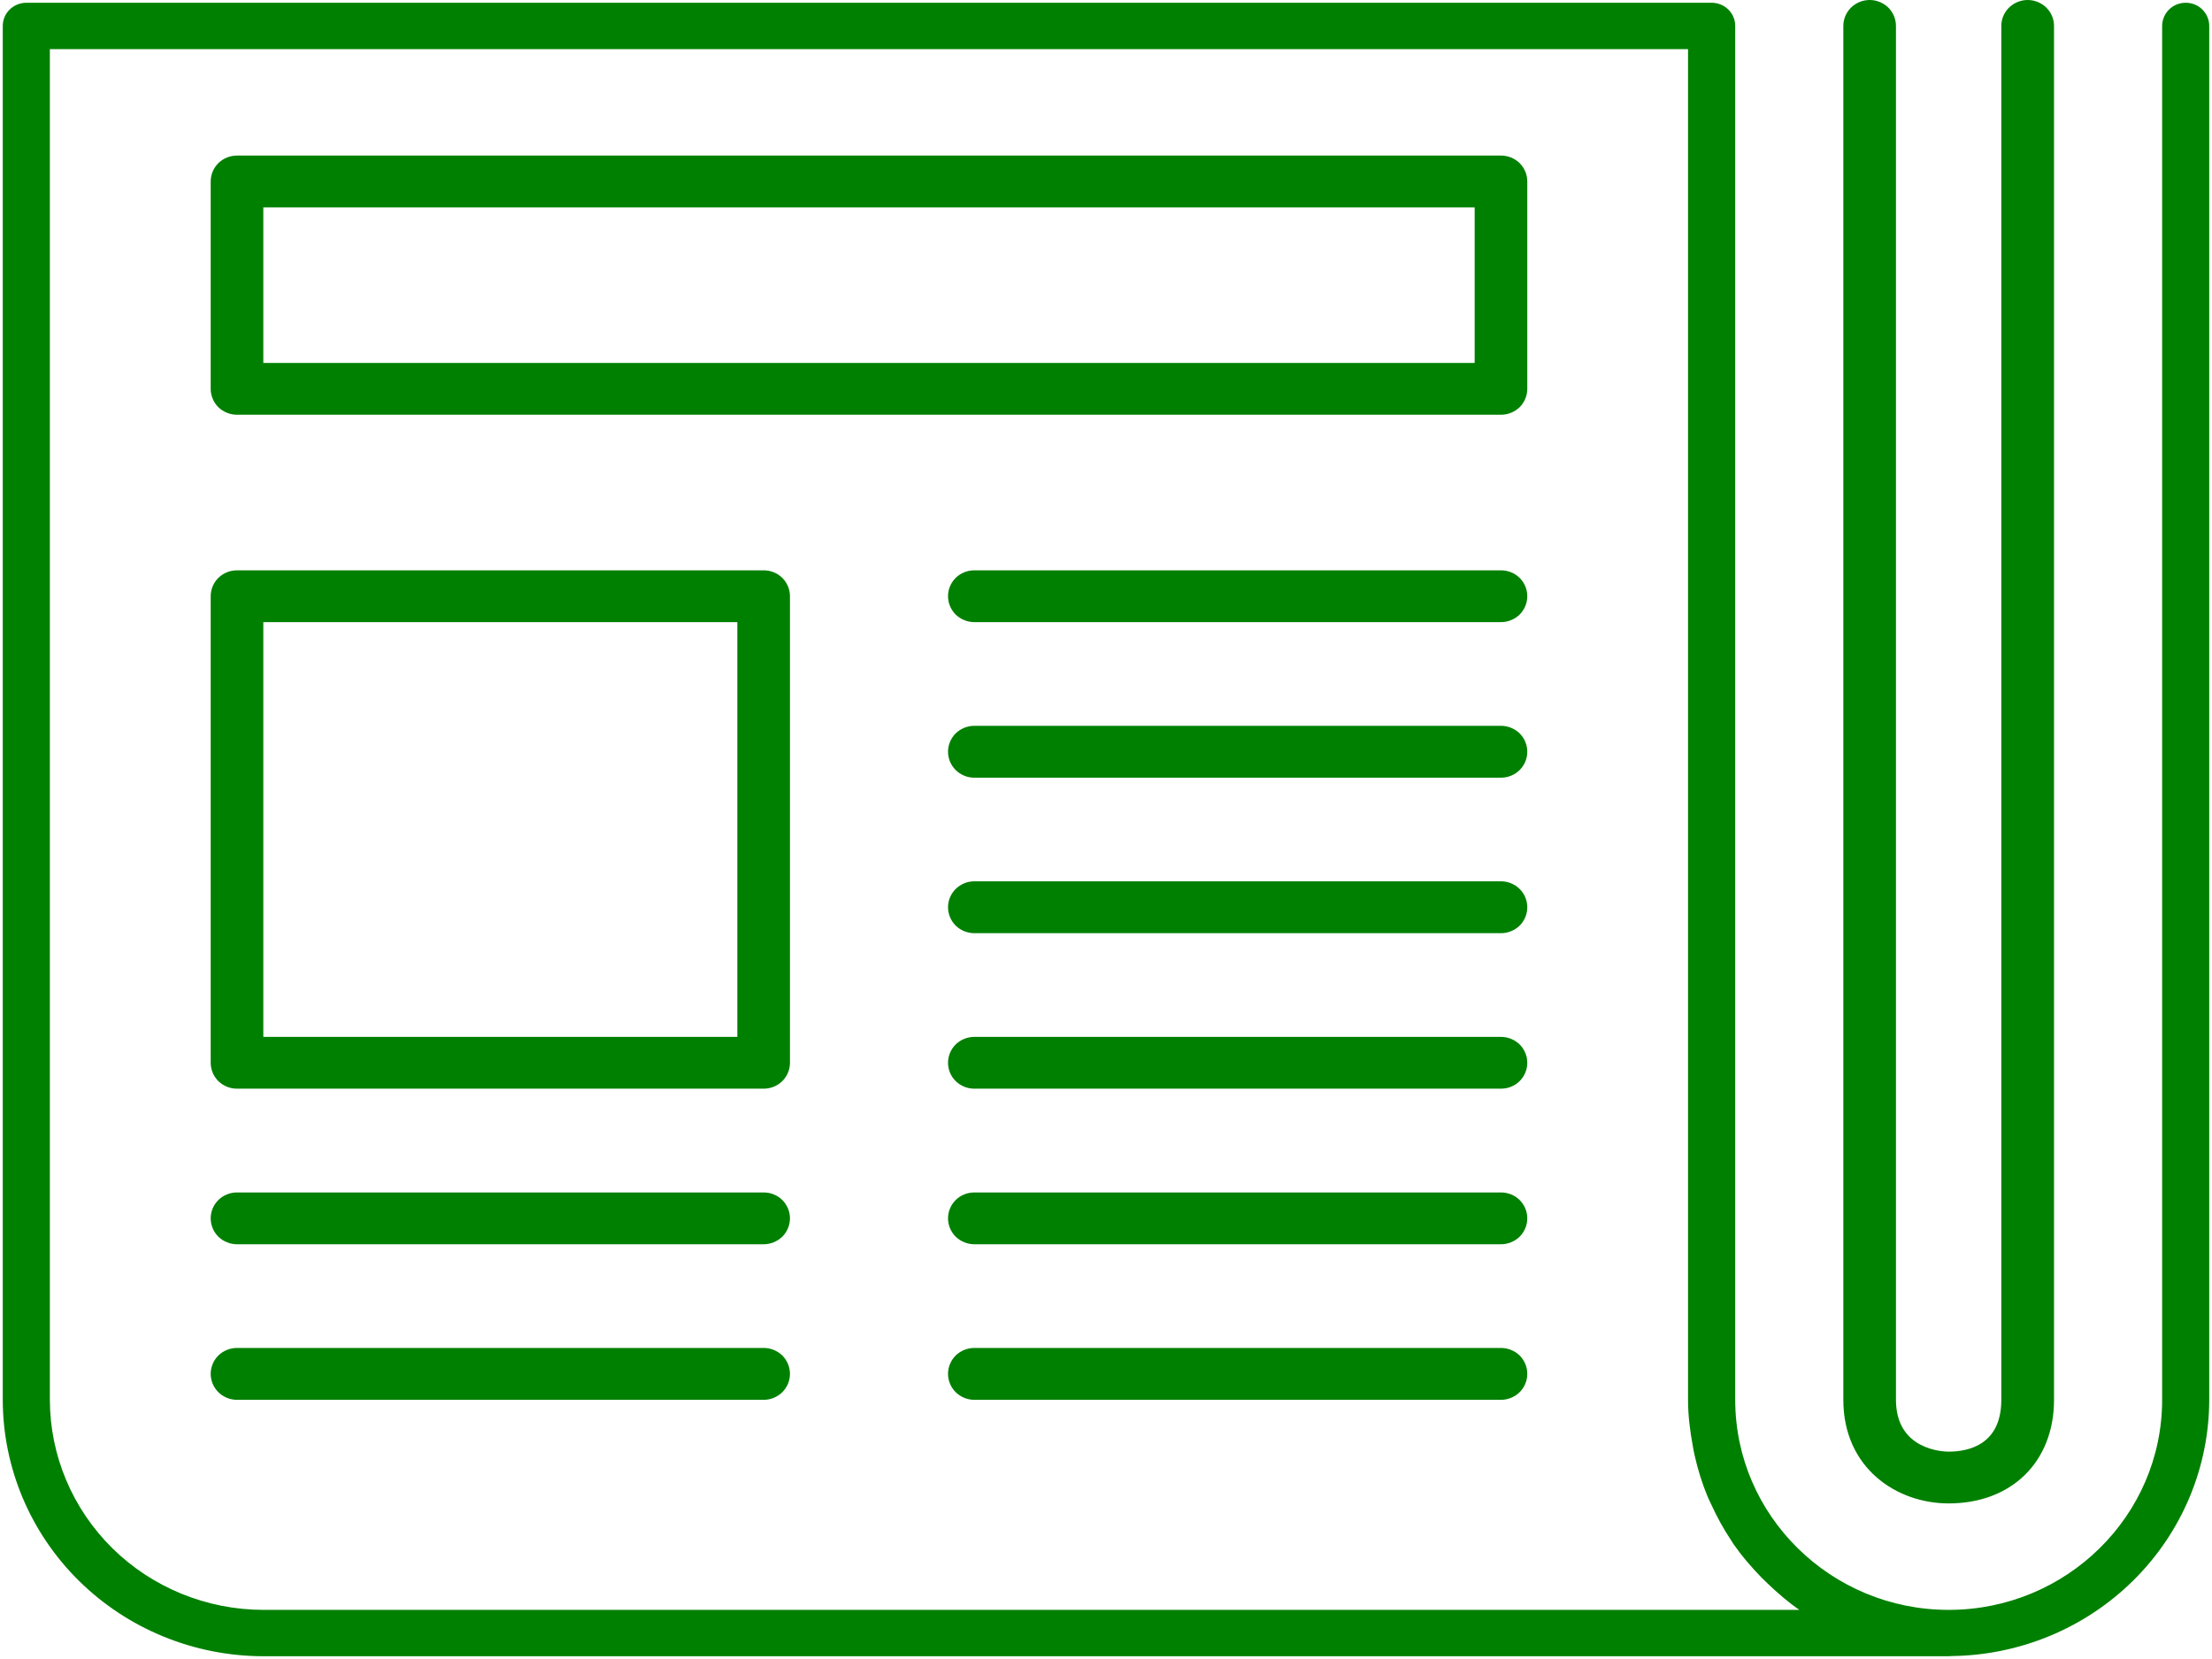 <svg width="24" height="18" viewBox="0 0 24 18" fill="none" xmlns="http://www.w3.org/2000/svg">
<path d="M21.143 16.312C21.826 16.312 22.286 15.86 22.286 15.188V0.281C22.286 0.207 22.256 0.135 22.202 0.082C22.148 0.03 22.076 0 22 0C21.924 0 21.852 0.03 21.798 0.082C21.744 0.135 21.714 0.207 21.714 0.281V15.188C21.714 15.677 21.356 15.75 21.143 15.75C21.084 15.75 20.571 15.734 20.571 15.188V0.281C20.571 0.207 20.541 0.135 20.488 0.082C20.434 0.03 20.361 0 20.286 0C20.21 0 20.137 0.03 20.084 0.082C20.03 0.135 20 0.207 20 0.281V15.188C20 15.926 20.575 16.312 21.143 16.312ZM2.571 11.812H8.286C8.361 11.812 8.434 11.783 8.488 11.73C8.541 11.677 8.571 11.606 8.571 11.531V6.469C8.571 6.394 8.541 6.323 8.488 6.27C8.434 6.217 8.361 6.188 8.286 6.188H2.571C2.496 6.188 2.423 6.217 2.369 6.27C2.316 6.323 2.286 6.394 2.286 6.469V11.531C2.286 11.606 2.316 11.677 2.369 11.73C2.423 11.783 2.496 11.812 2.571 11.812ZM2.857 6.75H8V11.25H2.857V6.75ZM2.571 4.5H16.286C16.361 4.5 16.434 4.47 16.488 4.418C16.541 4.365 16.571 4.293 16.571 4.219V1.969C16.571 1.894 16.541 1.823 16.488 1.77C16.434 1.717 16.361 1.688 16.286 1.688H2.571C2.496 1.688 2.423 1.717 2.369 1.77C2.316 1.823 2.286 1.894 2.286 1.969V4.219C2.286 4.293 2.316 4.365 2.369 4.418C2.423 4.47 2.496 4.5 2.571 4.5ZM2.857 2.25H16V3.938H2.857V2.25ZM16.286 6.188H10.571C10.496 6.188 10.423 6.217 10.369 6.27C10.316 6.323 10.286 6.394 10.286 6.469C10.286 6.543 10.316 6.615 10.369 6.668C10.423 6.72 10.496 6.75 10.571 6.75H16.286C16.361 6.75 16.434 6.72 16.488 6.668C16.541 6.615 16.571 6.543 16.571 6.469C16.571 6.394 16.541 6.323 16.488 6.27C16.434 6.217 16.361 6.188 16.286 6.188ZM16.286 7.875H10.571C10.496 7.875 10.423 7.905 10.369 7.957C10.316 8.01 10.286 8.082 10.286 8.156C10.286 8.231 10.316 8.302 10.369 8.355C10.423 8.408 10.496 8.438 10.571 8.438H16.286C16.361 8.438 16.434 8.408 16.488 8.355C16.541 8.302 16.571 8.231 16.571 8.156C16.571 8.082 16.541 8.01 16.488 7.957C16.434 7.905 16.361 7.875 16.286 7.875ZM16.286 9.562H10.571C10.496 9.562 10.423 9.592 10.369 9.645C10.316 9.698 10.286 9.769 10.286 9.844C10.286 9.918 10.316 9.99 10.369 10.043C10.423 10.095 10.496 10.125 10.571 10.125H16.286C16.361 10.125 16.434 10.095 16.488 10.043C16.541 9.99 16.571 9.918 16.571 9.844C16.571 9.769 16.541 9.698 16.488 9.645C16.434 9.592 16.361 9.562 16.286 9.562ZM16.286 11.25H10.571C10.496 11.25 10.423 11.28 10.369 11.332C10.316 11.385 10.286 11.457 10.286 11.531C10.286 11.606 10.316 11.677 10.369 11.73C10.423 11.783 10.496 11.812 10.571 11.812H16.286C16.361 11.812 16.434 11.783 16.488 11.73C16.541 11.677 16.571 11.606 16.571 11.531C16.571 11.457 16.541 11.385 16.488 11.332C16.434 11.28 16.361 11.25 16.286 11.25ZM16.286 12.938H10.571C10.496 12.938 10.423 12.967 10.369 13.02C10.316 13.073 10.286 13.144 10.286 13.219C10.286 13.293 10.316 13.365 10.369 13.418C10.423 13.47 10.496 13.5 10.571 13.5H16.286C16.361 13.5 16.434 13.47 16.488 13.418C16.541 13.365 16.571 13.293 16.571 13.219C16.571 13.144 16.541 13.073 16.488 13.02C16.434 12.967 16.361 12.938 16.286 12.938ZM2.571 13.5H8.286C8.361 13.5 8.434 13.47 8.488 13.418C8.541 13.365 8.571 13.293 8.571 13.219C8.571 13.144 8.541 13.073 8.488 13.02C8.434 12.967 8.361 12.938 8.286 12.938H2.571C2.496 12.938 2.423 12.967 2.369 13.02C2.316 13.073 2.286 13.144 2.286 13.219C2.286 13.293 2.316 13.365 2.369 13.418C2.423 13.47 2.496 13.5 2.571 13.5ZM16.286 14.625H10.571C10.496 14.625 10.423 14.655 10.369 14.707C10.316 14.76 10.286 14.832 10.286 14.906C10.286 14.981 10.316 15.052 10.369 15.105C10.423 15.158 10.496 15.188 10.571 15.188H16.286C16.361 15.188 16.434 15.158 16.488 15.105C16.541 15.052 16.571 14.981 16.571 14.906C16.571 14.832 16.541 14.76 16.488 14.707C16.434 14.655 16.361 14.625 16.286 14.625ZM2.571 15.188H8.286C8.361 15.188 8.434 15.158 8.488 15.105C8.541 15.052 8.571 14.981 8.571 14.906C8.571 14.832 8.541 14.76 8.488 14.707C8.434 14.655 8.361 14.625 8.286 14.625H2.571C2.496 14.625 2.423 14.655 2.369 14.707C2.316 14.76 2.286 14.832 2.286 14.906C2.286 14.981 2.316 15.052 2.369 15.105C2.423 15.158 2.496 15.188 2.571 15.188Z" fill="green"/>
<path d="M2.857 17.97H21.154C21.158 17.97 21.162 17.968 21.166 17.968C21.911 17.962 22.624 17.666 23.149 17.145C23.674 16.625 23.969 15.921 23.97 15.188V0.281C23.97 0.215 23.943 0.151 23.895 0.103C23.848 0.056 23.783 0.03 23.715 0.03C23.647 0.03 23.582 0.056 23.534 0.103C23.486 0.151 23.459 0.215 23.459 0.281V15.188C23.459 16.445 22.421 17.467 21.143 17.467C19.866 17.467 18.827 16.445 18.827 15.188V0.281C18.827 0.142 18.713 0.03 18.571 0.03H0.286C0.145 0.03 0.03 0.142 0.03 0.281V15.188C0.031 15.925 0.329 16.633 0.859 17.154C1.389 17.676 2.108 17.969 2.857 17.97ZM0.541 0.533H18.315V15.188C18.315 15.36 18.337 15.527 18.367 15.691C18.373 15.723 18.378 15.756 18.386 15.788C18.421 15.945 18.468 16.096 18.529 16.242C18.54 16.268 18.553 16.293 18.565 16.319C18.627 16.455 18.698 16.586 18.781 16.71C18.791 16.724 18.798 16.739 18.808 16.753C18.898 16.882 19.001 17.002 19.111 17.115C19.135 17.139 19.159 17.162 19.184 17.186C19.29 17.287 19.402 17.384 19.523 17.467H2.857C2.243 17.466 1.654 17.226 1.22 16.799C0.786 16.371 0.542 15.792 0.541 15.188V0.533Z" fill="green"/>
</svg>
